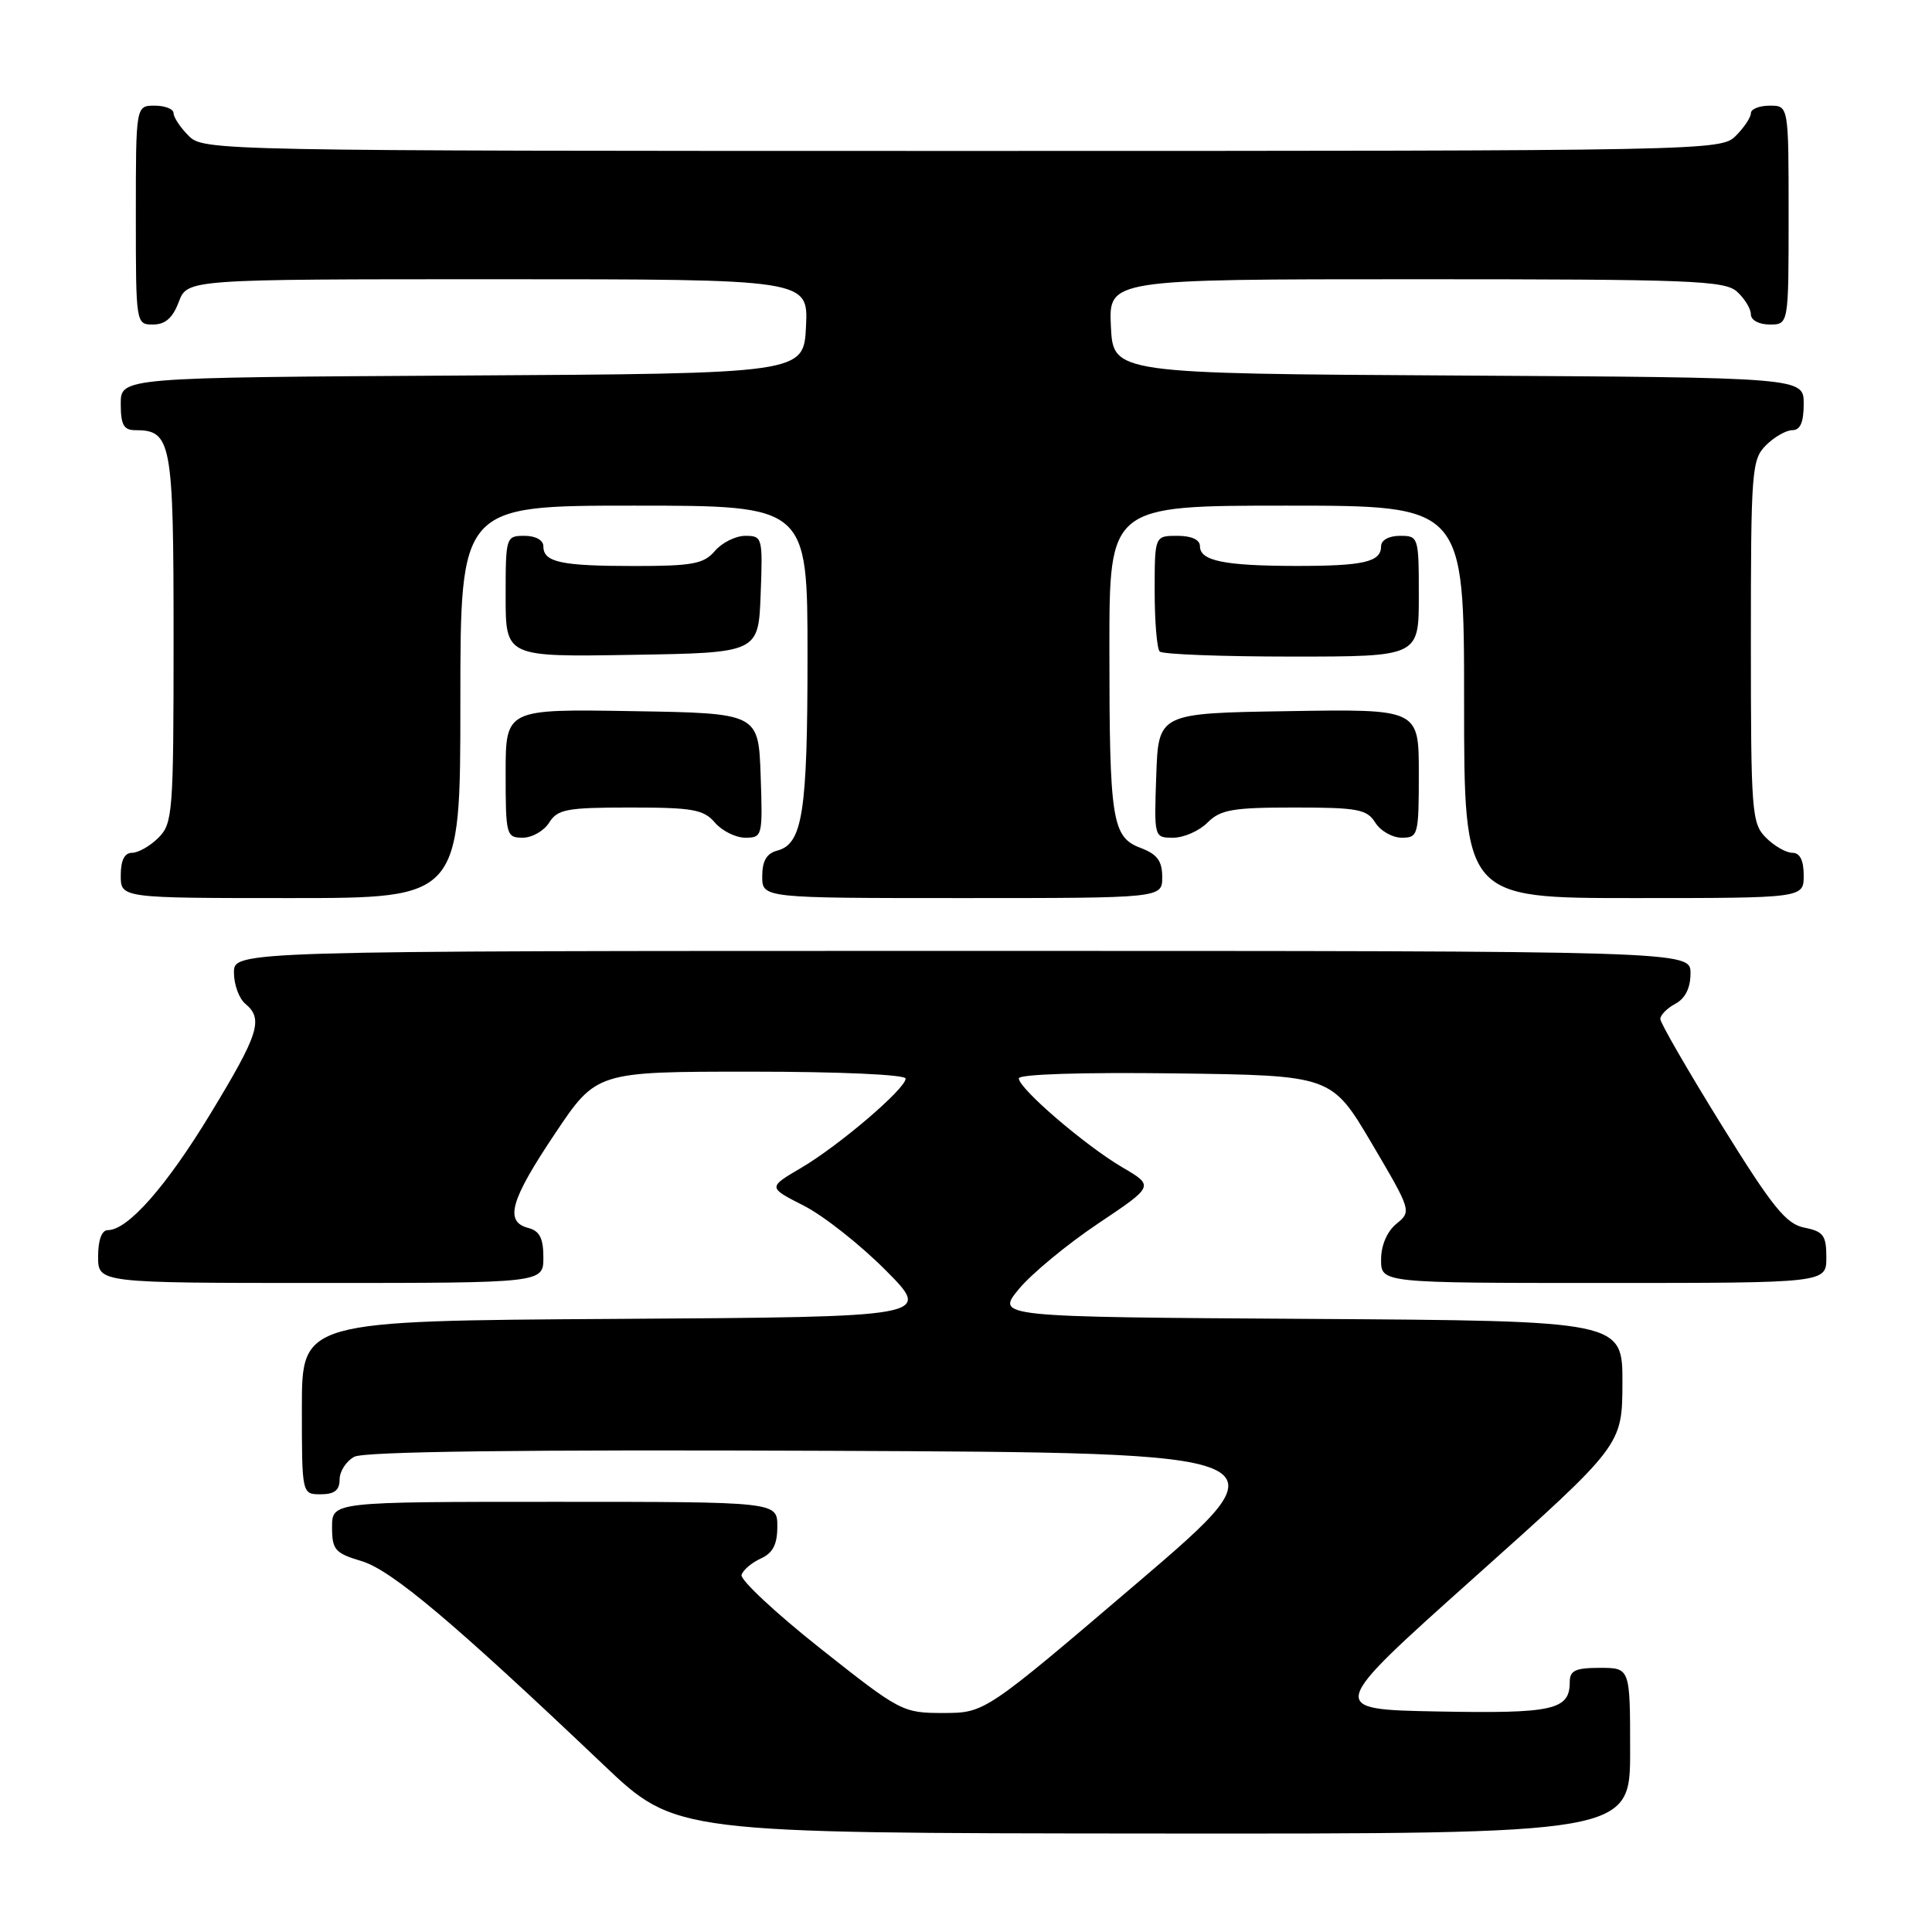 <?xml version="1.0" encoding="UTF-8" standalone="no"?>
<!DOCTYPE svg PUBLIC "-//W3C//DTD SVG 1.1//EN" "http://www.w3.org/Graphics/SVG/1.1/DTD/svg11.dtd" >
<svg xmlns="http://www.w3.org/2000/svg" xmlns:xlink="http://www.w3.org/1999/xlink" version="1.1" viewBox="0 0 256 256">
 <g >
 <path fill="currentColor"
d=" M 216.00 232.00 C 216.00 221.00 216.00 221.00 212.00 221.00 C 208.75 221.00 208.00 221.35 208.00 222.88 C 208.00 226.58 205.83 227.07 190.52 226.78 C 175.81 226.50 175.81 226.50 195.38 209.00 C 214.95 191.50 214.95 191.50 214.98 183.26 C 215.00 175.02 215.00 175.02 173.48 174.76 C 131.96 174.50 131.96 174.50 135.01 170.80 C 136.69 168.77 141.41 164.87 145.50 162.13 C 152.94 157.15 152.94 157.15 148.72 154.68 C 143.77 151.77 135.00 144.24 135.00 142.89 C 135.00 142.34 143.34 142.07 155.72 142.23 C 176.44 142.50 176.44 142.50 181.76 151.50 C 187.02 160.42 187.05 160.52 185.03 162.16 C 183.79 163.18 183.00 165.01 183.00 166.91 C 183.00 170.00 183.00 170.00 212.50 170.00 C 242.00 170.00 242.00 170.00 242.00 166.62 C 242.00 163.70 241.61 163.17 239.09 162.67 C 236.65 162.18 234.89 159.99 228.09 149.03 C 223.64 141.84 220.00 135.54 220.00 135.02 C 220.00 134.50 220.90 133.59 222.00 133.00 C 223.31 132.30 224.00 130.91 224.00 128.96 C 224.00 126.00 224.00 126.00 127.50 126.00 C 31.00 126.00 31.00 126.00 31.00 128.88 C 31.00 130.46 31.68 132.32 32.50 133.00 C 34.93 135.02 34.32 136.97 27.93 147.50 C 22.06 157.19 16.94 163.00 14.29 163.00 C 13.48 163.00 13.00 164.31 13.00 166.50 C 13.00 170.00 13.00 170.00 42.50 170.00 C 72.00 170.00 72.00 170.00 72.00 166.62 C 72.00 164.07 71.50 163.10 70.00 162.71 C 66.82 161.88 67.61 159.06 73.52 150.24 C 79.03 142.00 79.03 142.00 99.52 142.00 C 111.24 142.00 120.00 142.39 120.00 142.92 C 120.00 144.26 111.17 151.81 106.12 154.77 C 101.75 157.34 101.75 157.34 106.49 159.75 C 109.10 161.07 114.00 164.94 117.37 168.33 C 123.50 174.50 123.50 174.50 81.75 174.76 C 40.00 175.02 40.00 175.02 40.00 186.51 C 40.00 198.00 40.00 198.00 42.50 198.00 C 44.32 198.00 45.00 197.46 45.00 196.04 C 45.00 194.95 45.88 193.60 46.95 193.03 C 48.26 192.33 68.99 192.07 109.90 192.24 C 170.89 192.50 170.89 192.50 150.70 209.74 C 130.50 226.97 130.50 226.97 125.00 226.98 C 119.60 226.98 119.30 226.82 108.69 218.42 C 102.75 213.71 98.05 209.32 98.26 208.68 C 98.46 208.03 99.61 207.06 100.81 206.51 C 102.41 205.79 103.00 204.65 103.00 202.26 C 103.00 199.00 103.00 199.00 73.50 199.00 C 44.00 199.00 44.00 199.00 44.00 202.34 C 44.00 205.36 44.38 205.80 47.92 206.86 C 51.88 208.05 60.09 214.96 80.00 233.88 C 89.50 242.90 89.50 242.90 152.75 242.95 C 216.00 243.00 216.00 243.00 216.00 232.00 Z  M 61.00 93.00 C 61.00 67.00 61.00 67.00 84.00 67.00 C 107.00 67.00 107.00 67.00 107.00 86.93 C 107.00 107.64 106.35 111.83 102.99 112.71 C 101.58 113.08 101.00 114.08 101.00 116.12 C 101.00 119.00 101.00 119.00 127.50 119.00 C 154.00 119.00 154.00 119.00 154.00 116.22 C 154.00 114.08 153.34 113.19 151.15 112.36 C 147.34 110.93 147.00 108.74 147.00 85.88 C 147.00 67.00 147.00 67.00 170.50 67.00 C 194.00 67.00 194.00 67.00 194.00 93.00 C 194.00 119.00 194.00 119.00 216.50 119.00 C 239.00 119.00 239.00 119.00 239.00 116.00 C 239.00 114.00 238.50 113.00 237.50 113.00 C 236.67 113.00 235.10 112.10 234.00 111.00 C 232.11 109.11 232.00 107.67 232.00 85.00 C 232.00 62.33 232.11 60.89 234.00 59.00 C 235.10 57.90 236.68 57.00 237.50 57.00 C 238.55 57.00 239.00 55.95 239.00 53.51 C 239.00 50.02 239.00 50.02 193.25 49.76 C 147.50 49.50 147.50 49.50 147.20 43.25 C 146.90 37.00 146.90 37.00 187.62 37.00 C 224.11 37.00 228.53 37.17 230.17 38.65 C 231.18 39.57 232.00 40.92 232.00 41.65 C 232.00 42.42 233.07 43.00 234.50 43.00 C 237.00 43.00 237.00 43.00 237.00 28.50 C 237.00 14.00 237.00 14.00 234.50 14.00 C 233.12 14.00 232.00 14.45 232.00 15.00 C 232.00 15.55 231.10 16.90 230.00 18.00 C 228.03 19.97 226.67 20.00 127.50 20.00 C 28.33 20.00 26.97 19.97 25.00 18.00 C 23.90 16.90 23.00 15.55 23.00 15.00 C 23.00 14.45 21.88 14.00 20.50 14.00 C 18.00 14.00 18.00 14.00 18.00 28.50 C 18.00 42.93 18.01 43.00 20.28 43.00 C 21.90 43.00 22.89 42.13 23.69 40.00 C 24.83 37.00 24.83 37.00 65.96 37.00 C 107.10 37.00 107.10 37.00 106.80 43.25 C 106.50 49.50 106.50 49.50 61.25 49.76 C 16.00 50.02 16.00 50.02 16.00 53.51 C 16.00 56.29 16.39 57.00 17.93 57.00 C 22.73 57.00 23.00 58.48 23.00 84.57 C 23.00 107.67 22.89 109.11 21.00 111.00 C 19.90 112.10 18.32 113.00 17.50 113.00 C 16.50 113.00 16.00 114.00 16.00 116.00 C 16.00 119.00 16.00 119.00 38.50 119.00 C 61.00 119.00 61.00 119.00 61.00 93.00 Z  M 72.77 109.00 C 73.87 107.23 75.10 107.00 83.52 107.00 C 91.78 107.00 93.24 107.26 94.73 109.00 C 95.67 110.10 97.49 111.00 98.76 111.00 C 101.02 111.00 101.07 110.79 100.79 102.75 C 100.50 94.50 100.50 94.50 83.75 94.23 C 67.00 93.95 67.00 93.95 67.00 102.48 C 67.00 110.66 67.09 111.00 69.26 111.00 C 70.50 111.00 72.08 110.10 72.77 109.00 Z  M 160.00 109.00 C 161.72 107.28 163.33 107.00 171.49 107.00 C 179.90 107.00 181.13 107.23 182.23 109.00 C 182.92 110.10 184.50 111.00 185.74 111.00 C 187.91 111.00 188.00 110.66 188.00 102.48 C 188.00 93.95 188.00 93.95 170.75 94.23 C 153.50 94.50 153.50 94.50 153.21 102.75 C 152.92 110.99 152.92 111.00 155.46 111.00 C 156.86 111.00 158.90 110.10 160.00 109.00 Z  M 100.79 78.75 C 101.08 71.23 101.02 71.00 98.76 71.00 C 97.49 71.00 95.67 71.90 94.73 73.00 C 93.26 74.72 91.78 75.00 84.09 75.00 C 74.32 75.00 72.00 74.50 72.00 72.39 C 72.00 71.57 70.97 71.00 69.50 71.00 C 67.04 71.00 67.00 71.13 67.00 79.02 C 67.00 87.05 67.00 87.05 83.75 86.77 C 100.50 86.50 100.50 86.50 100.79 78.75 Z  M 188.00 79.00 C 188.00 71.13 187.96 71.00 185.50 71.00 C 184.03 71.00 183.00 71.57 183.00 72.39 C 183.00 74.47 180.69 75.00 171.67 74.99 C 162.19 74.97 159.00 74.31 159.00 72.38 C 159.00 71.51 157.89 71.00 156.00 71.00 C 153.00 71.00 153.00 71.00 153.00 78.33 C 153.00 82.37 153.30 85.97 153.67 86.33 C 154.03 86.70 161.91 87.00 171.17 87.00 C 188.00 87.00 188.00 87.00 188.00 79.00 Z "/>
</g>
</svg>
